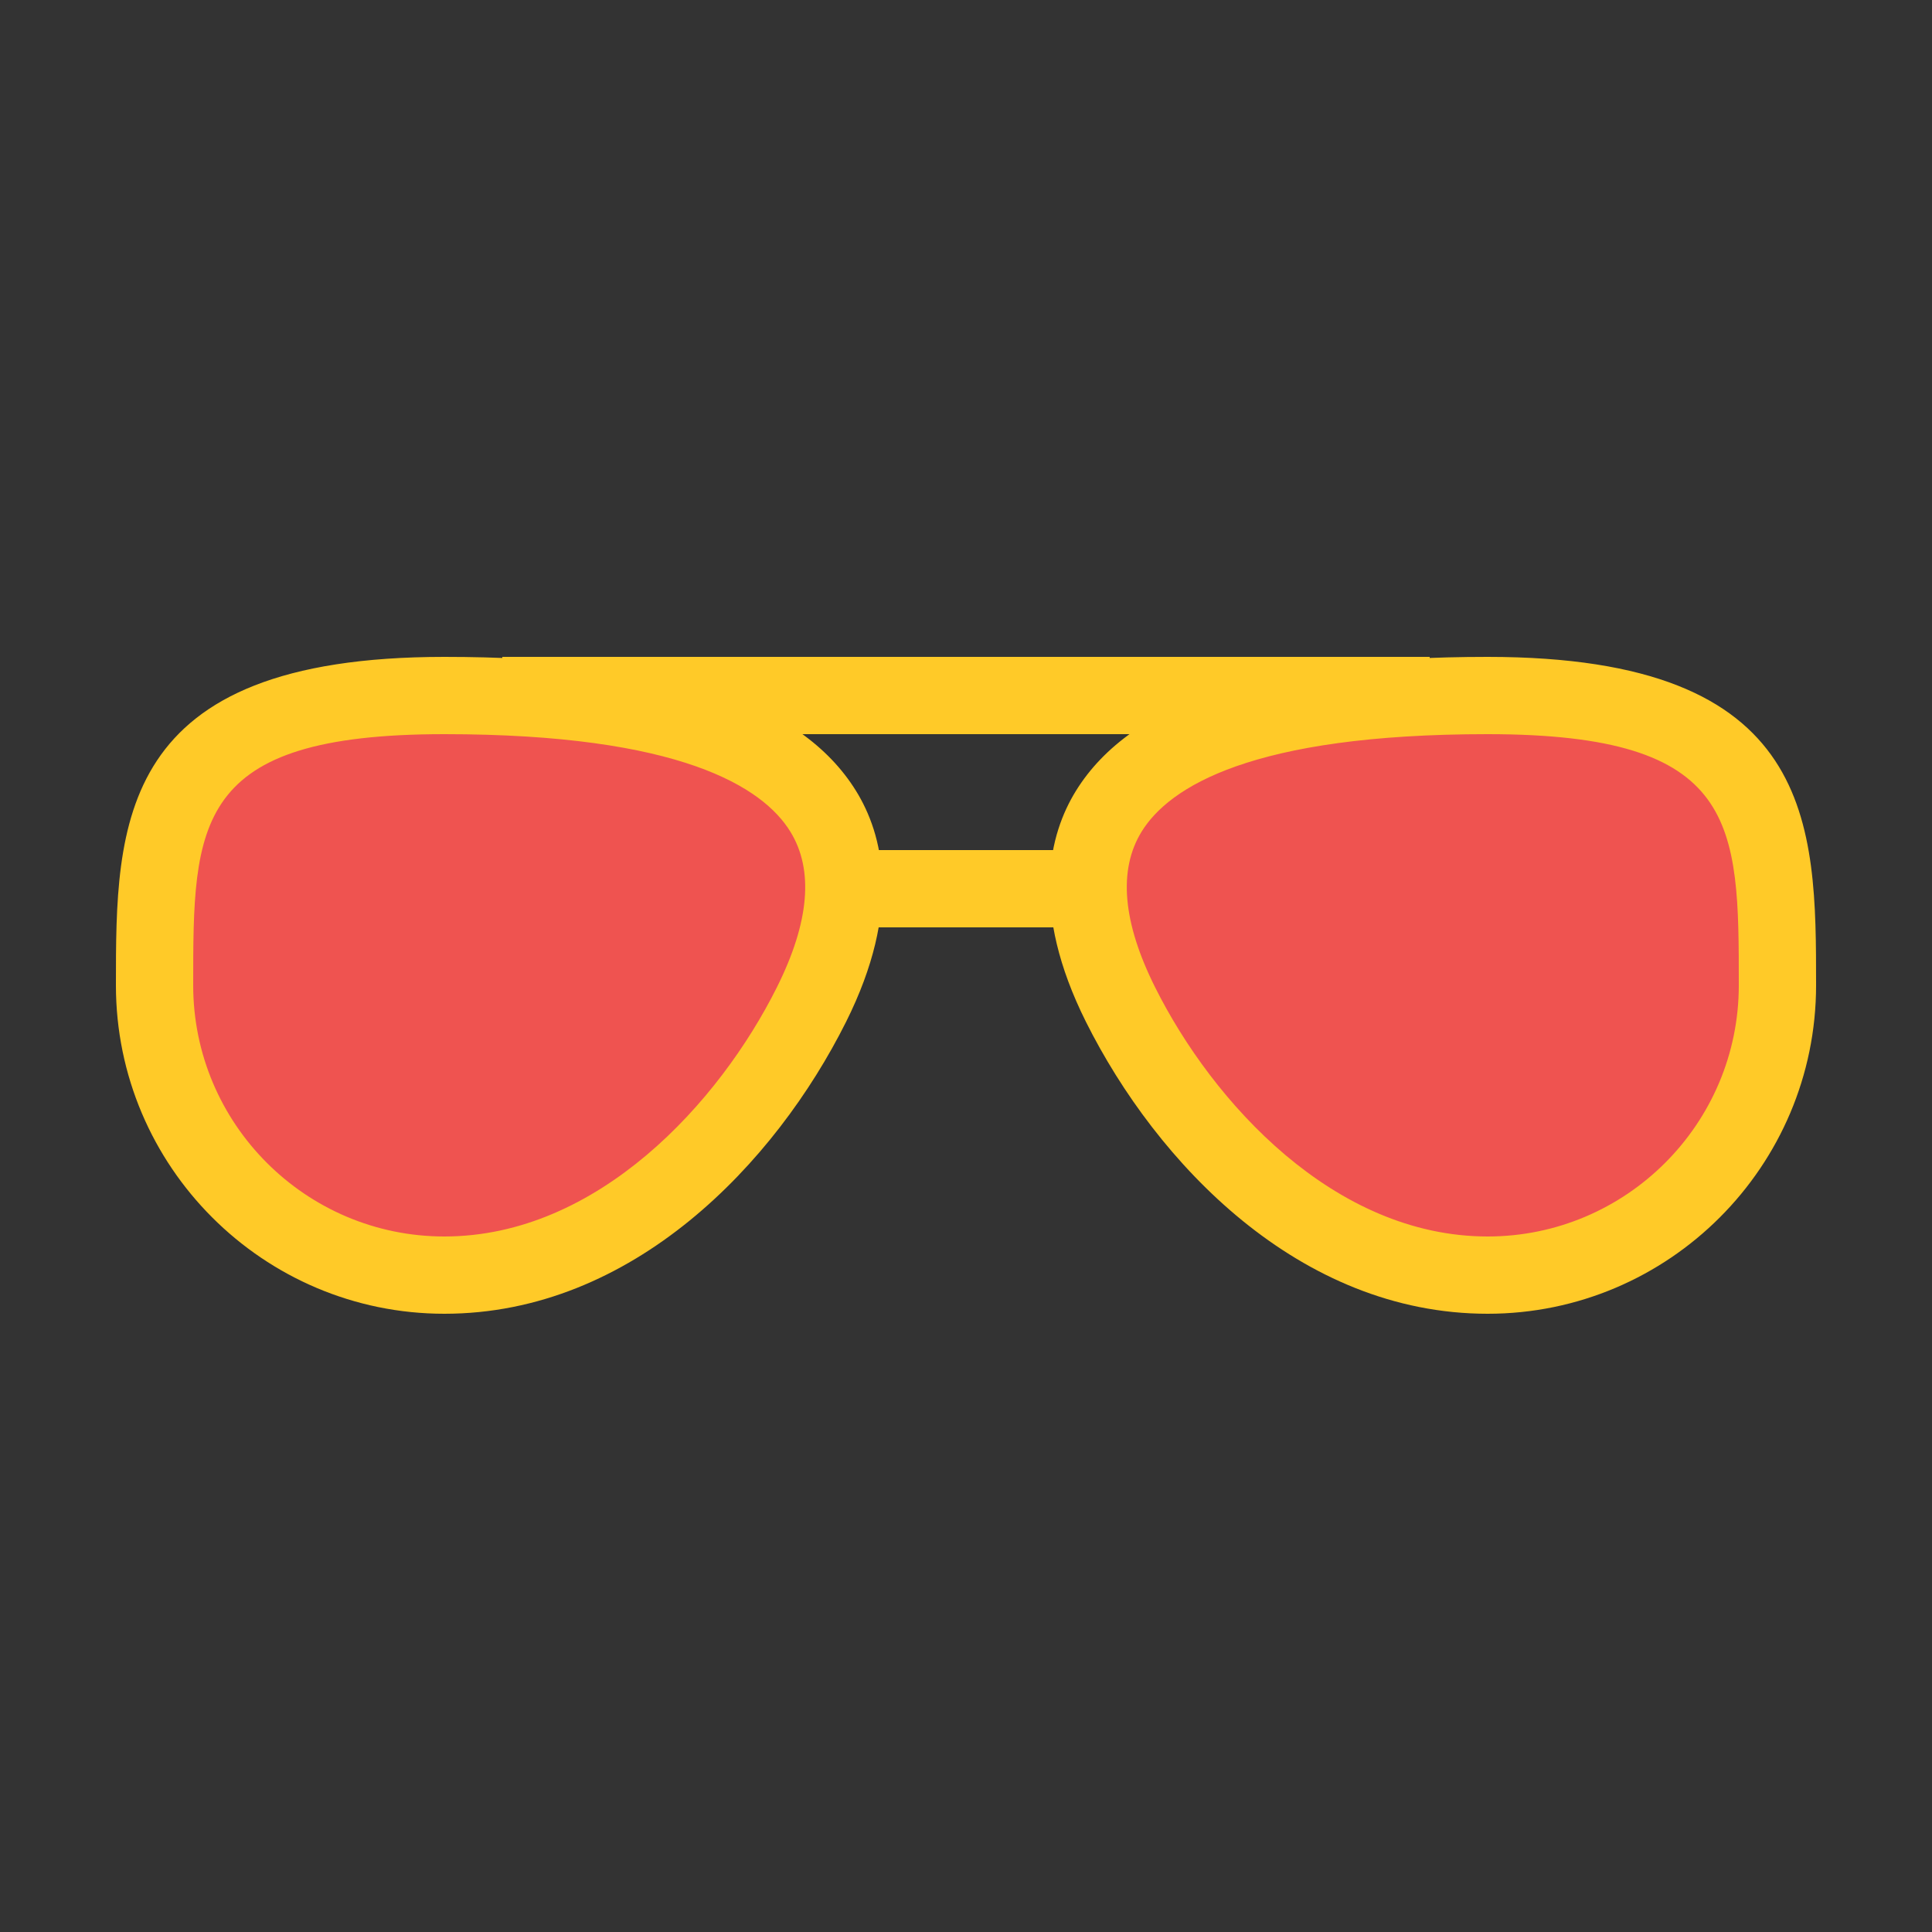 <?xml version="1.0" encoding="UTF-8" standalone="no"?>
<svg width="50px" height="50px" viewBox="0 0 50 50" version="1.1" xmlns="http://www.w3.org/2000/svg" xmlns:xlink="http://www.w3.org/1999/xlink">
    <rect x="0" y="0" width="50" height="50" fill="#333333" stroke="none"/>
    <!-- Generator: Sketch 39.1 (31720) - http://www.bohemiancoding.com/sketch -->
    <title>1000</title>
    <desc>Created with Sketch.</desc>
    <defs></defs>
    <g id="Clay-accessories" stroke="none" stroke-width="1" fill="none" fill-rule="evenodd">
        <g id="1000">
            <g id="Sun-Glasses" transform="translate(3, 17)">
                <g id="Group" transform="translate(1, 1)" fill="#EF5350">
                    <path d="M17,8 C15.147,11.705 11.642,15 7.5,15 C3.358,15 0,11.643 0,7.5 C0,3.357 0,0 7.5,0 C18,0 19,4 17,8 L17,8 Z" id="Shape"></path>
                    <path d="M25,8 C26.853,11.705 30.357,15 34.5,15 C38.643,15 42,11.643 42,7.5 C42,3.357 42,0 34.5,0 C24,0 23,4 25,8 L25,8 Z" id="Shape"></path>
                </g>
                <g id="Group">
                    <path d="M8.5,17 C3.813,17 0,13.187 0,8.5 C0,4.321 0,0 8.5,0 C14.227,0 17.712,1.135 19.155,3.47 C19.843,4.583 20.357,6.524 18.895,9.448 C17.069,13.099 13.379,17 8.5,17 L8.5,17 Z M8.5,2 C2,2 2,4.309 2,8.5 C2,12.084 4.916,15 8.5,15 C12.473,15 15.619,11.527 17.105,8.553 C17.948,6.867 18.065,5.511 17.453,4.521 C16.743,3.371 14.613,2 8.5,2 L8.5,2 Z" id="Shape" fill="#FFCA28"></path>
                    <path d="M35.5,17 C30.62,17 26.932,13.099 25.105,9.447 C23.643,6.523 24.157,4.583 24.844,3.469 C26.288,1.135 29.773,0 35.5,0 C44,0 44,4.321 44,8.5 C44,13.187 40.187,17 35.5,17 L35.5,17 Z M35.5,2 C29.388,2 27.257,3.371 26.546,4.521 C25.935,5.511 26.052,6.868 26.895,8.553 C28.382,11.527 31.527,15 35.5,15 C39.084,15 42,12.084 42,8.5 C42,4.309 42,2 35.5,2 L35.5,2 Z" id="Shape" fill="#FFCA28"></path>
                    <path d="M10,1 L34,1" id="Shape" stroke="#FFCA28" stroke-width="2" fill="#F1F8E9"></path>
                    <path d="M19,6 L25,6" id="Shape" stroke="#FFCA28" stroke-width="2" fill="#F1F8E9"></path>
                </g>
            </g>
        </g>
    </g>
</svg>